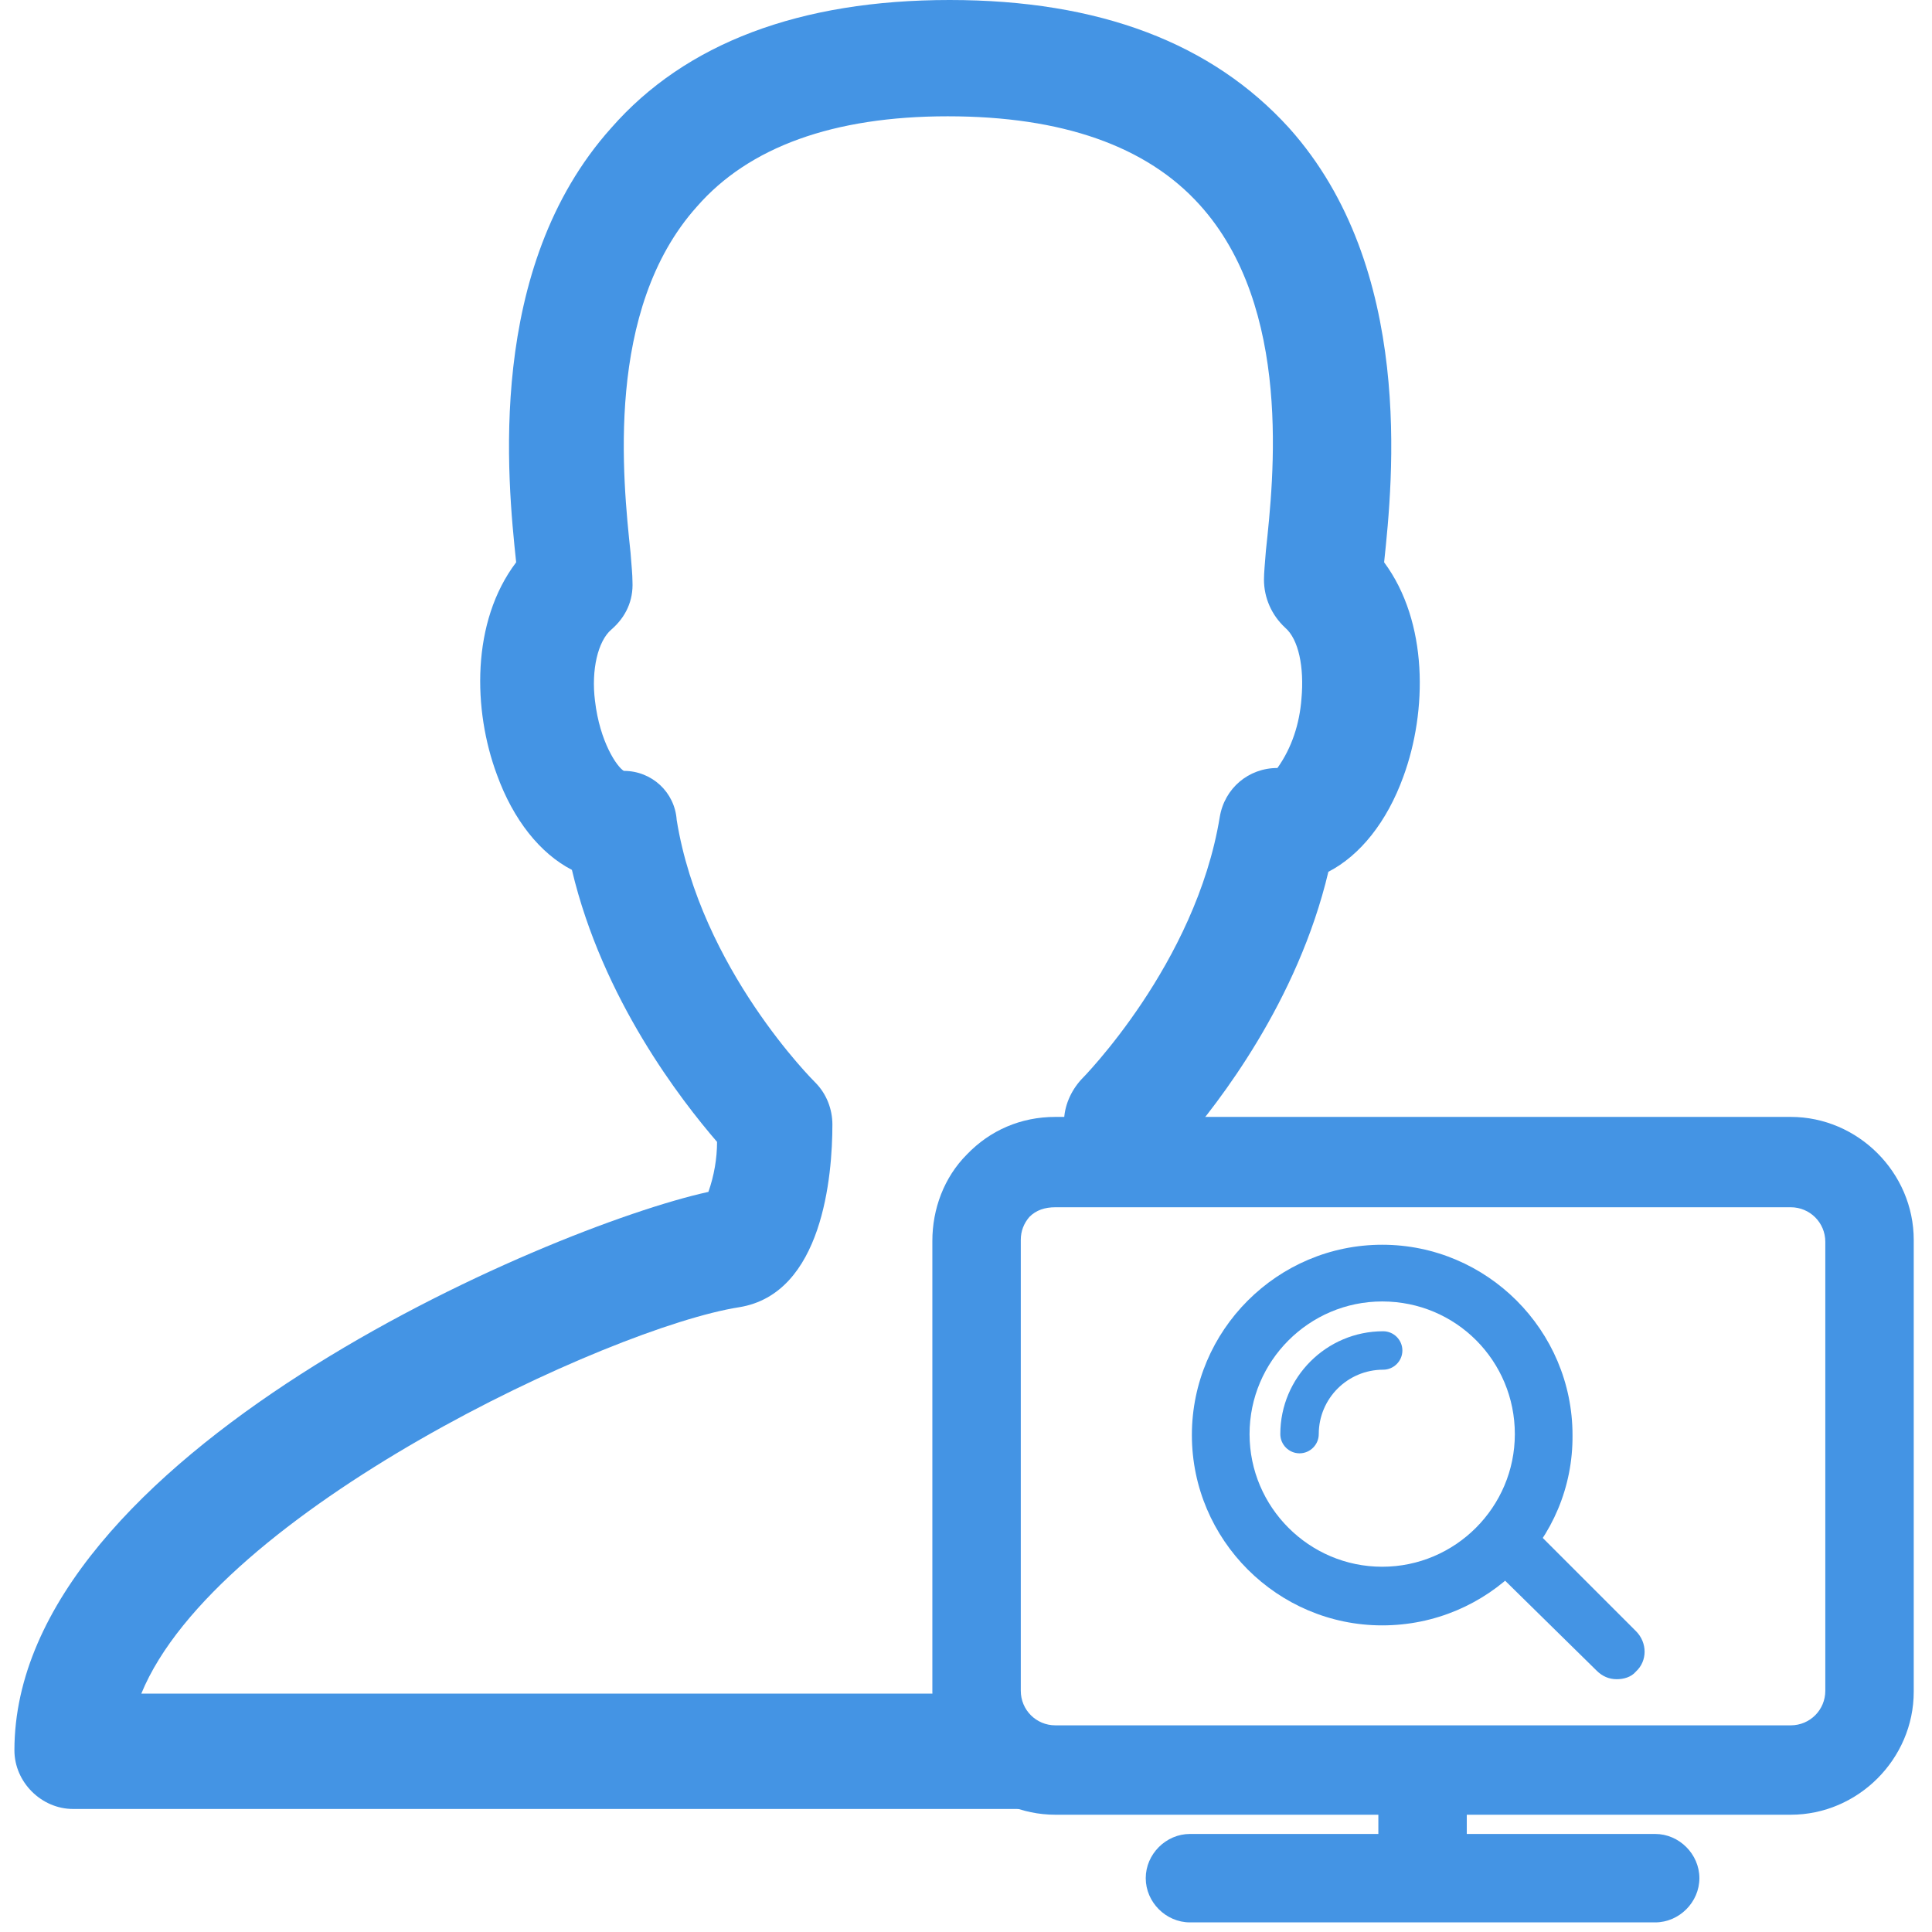 <?xml version="1.0" standalone="no"?><!DOCTYPE svg PUBLIC "-//W3C//DTD SVG 1.1//EN" "http://www.w3.org/Graphics/SVG/1.1/DTD/svg11.dtd"><svg t="1709447926569" class="icon" viewBox="0 0 1024 1024" version="1.1" xmlns="http://www.w3.org/2000/svg" p-id="7120" xmlns:xlink="http://www.w3.org/1999/xlink" width="48" height="48"><path d="M627.646 616.947l-62.153 4.585c-1.019-8.661-1.528-18.34-1.528-27.001 0-8.151 3.566-16.302 9.17-22.416 0.509-0.509 60.625-61.134 73.361-139.081 2.547-15.284 15.284-25.982 30.567-25.982 7.642-10.699 11.717-23.435 12.736-36.681 1.528-16.812-1.528-31.586-8.661-37.7-7.132-6.623-11.208-15.793-11.208-25.473 0-3.566 0.509-8.661 1.019-15.284 4.076-38.209 14.265-128.892-35.152-183.403-28.02-31.077-72.852-46.87-133.477-46.87S396.864 77.946 369.353 109.532c-48.907 54.511-39.228 144.685-35.152 183.403 0.509 6.623 1.019 11.717 1.019 15.284 0.509 10.189-3.566 18.85-11.208 25.473-7.132 6.113-10.699 21.397-8.661 37.7 2.547 21.906 11.717 35.152 15.284 37.19 14.774 0 27.001 11.208 28.02 25.982 12.736 78.965 72.852 138.571 73.361 139.081 6.113 6.113 9.17 14.265 9.17 22.416 0 27.001-5.095 89.664-49.417 96.796-68.267 10.699-277.142 108.004-316.88 204.8H537.473l34.133 61.134H38.718c-16.812 0-31.077-14.265-31.077-31.077 0-155.893 282.237-277.142 367.825-295.992 3.057-8.661 4.585-17.831 4.585-26.492-18.85-21.906-60.625-75.399-76.927-144.175-16.812-8.661-31.077-26.492-39.737-50.436-12.736-34.133-13.755-81.003 10.189-112.589-4.585-43.303-16.302-155.893 50.436-230.273C363.24 22.925 423.865 0 503.339 0s139.081 22.925 179.837 67.757c66.738 74.38 55.021 186.969 50.436 230.273 23.435 31.586 22.925 78.965 10.189 113.608-8.661 23.944-22.925 41.775-39.737 50.436-16.302 68.776-58.078 122.269-76.927 144.175 0.509 4.076 0.509 8.151 1.019 11.717" p-id="7121" fill="#4494e4"></path><path d="M949.11 591.984h-389.731c-18.34 0-34.643 7.132-46.87 19.869-12.227 12.227-18.34 29.039-18.34 45.851V896.637c0 35.662 29.548 65.21 65.21 65.21h171.176v10.189h-99.853c-12.736 0-23.435 10.699-23.435 23.435 0 12.736 10.699 23.435 23.435 23.435h246.575c12.736 0 23.435-10.699 23.435-23.435 0-12.736-10.699-23.435-23.435-23.435h-99.853v-10.189h171.686c35.662 0 65.21-29.548 65.21-65.21v-239.443c0-35.662-29.548-65.21-65.21-65.21z m18.34 304.143c0 10.189-8.151 18.34-18.34 18.34h-389.731c-10.189 0-18.34-8.151-18.34-18.34V657.194c0-4.585 1.528-8.661 4.585-12.227 3.566-3.566 8.151-5.095 13.755-5.095h389.731c10.189 0 18.34 8.151 18.34 18.34v237.914z" p-id="7122" fill="#4494e4"></path><path d="M732.593 861.485c-55.53 0-100.872-45.341-100.872-100.872s45.341-100.872 100.872-100.872 100.872 45.341 100.872 100.872c0.509 55.53-44.832 100.872-100.872 100.872z m0-171.686c-38.718 0-70.304 31.586-70.304 70.304s31.586 70.304 70.304 70.304 70.304-31.586 70.304-70.304-31.077-70.304-70.304-70.304z" p-id="7123" fill="#4494e4"></path><path d="M856.9 890.014c-4.076 0-7.642-1.528-10.699-4.585L787.104 827.351c-6.113-6.113-6.113-15.793 0-21.397 6.113-6.113 15.793-6.113 21.397 0l58.587 58.587c6.113 6.113 6.113 15.793 0 21.397-2.547 3.057-6.623 4.076-10.189 4.076zM688.78 770.293c-5.604 0-10.189-4.585-10.189-10.189 0-30.058 24.454-54.511 54.511-54.511 5.604 0 10.189 4.585 10.189 10.189s-4.585 10.189-10.189 10.189c-18.85 0-34.133 15.284-34.133 34.133 0 5.604-4.585 10.189-10.189 10.189z" p-id="7124" fill="#4494e4"></path></svg>